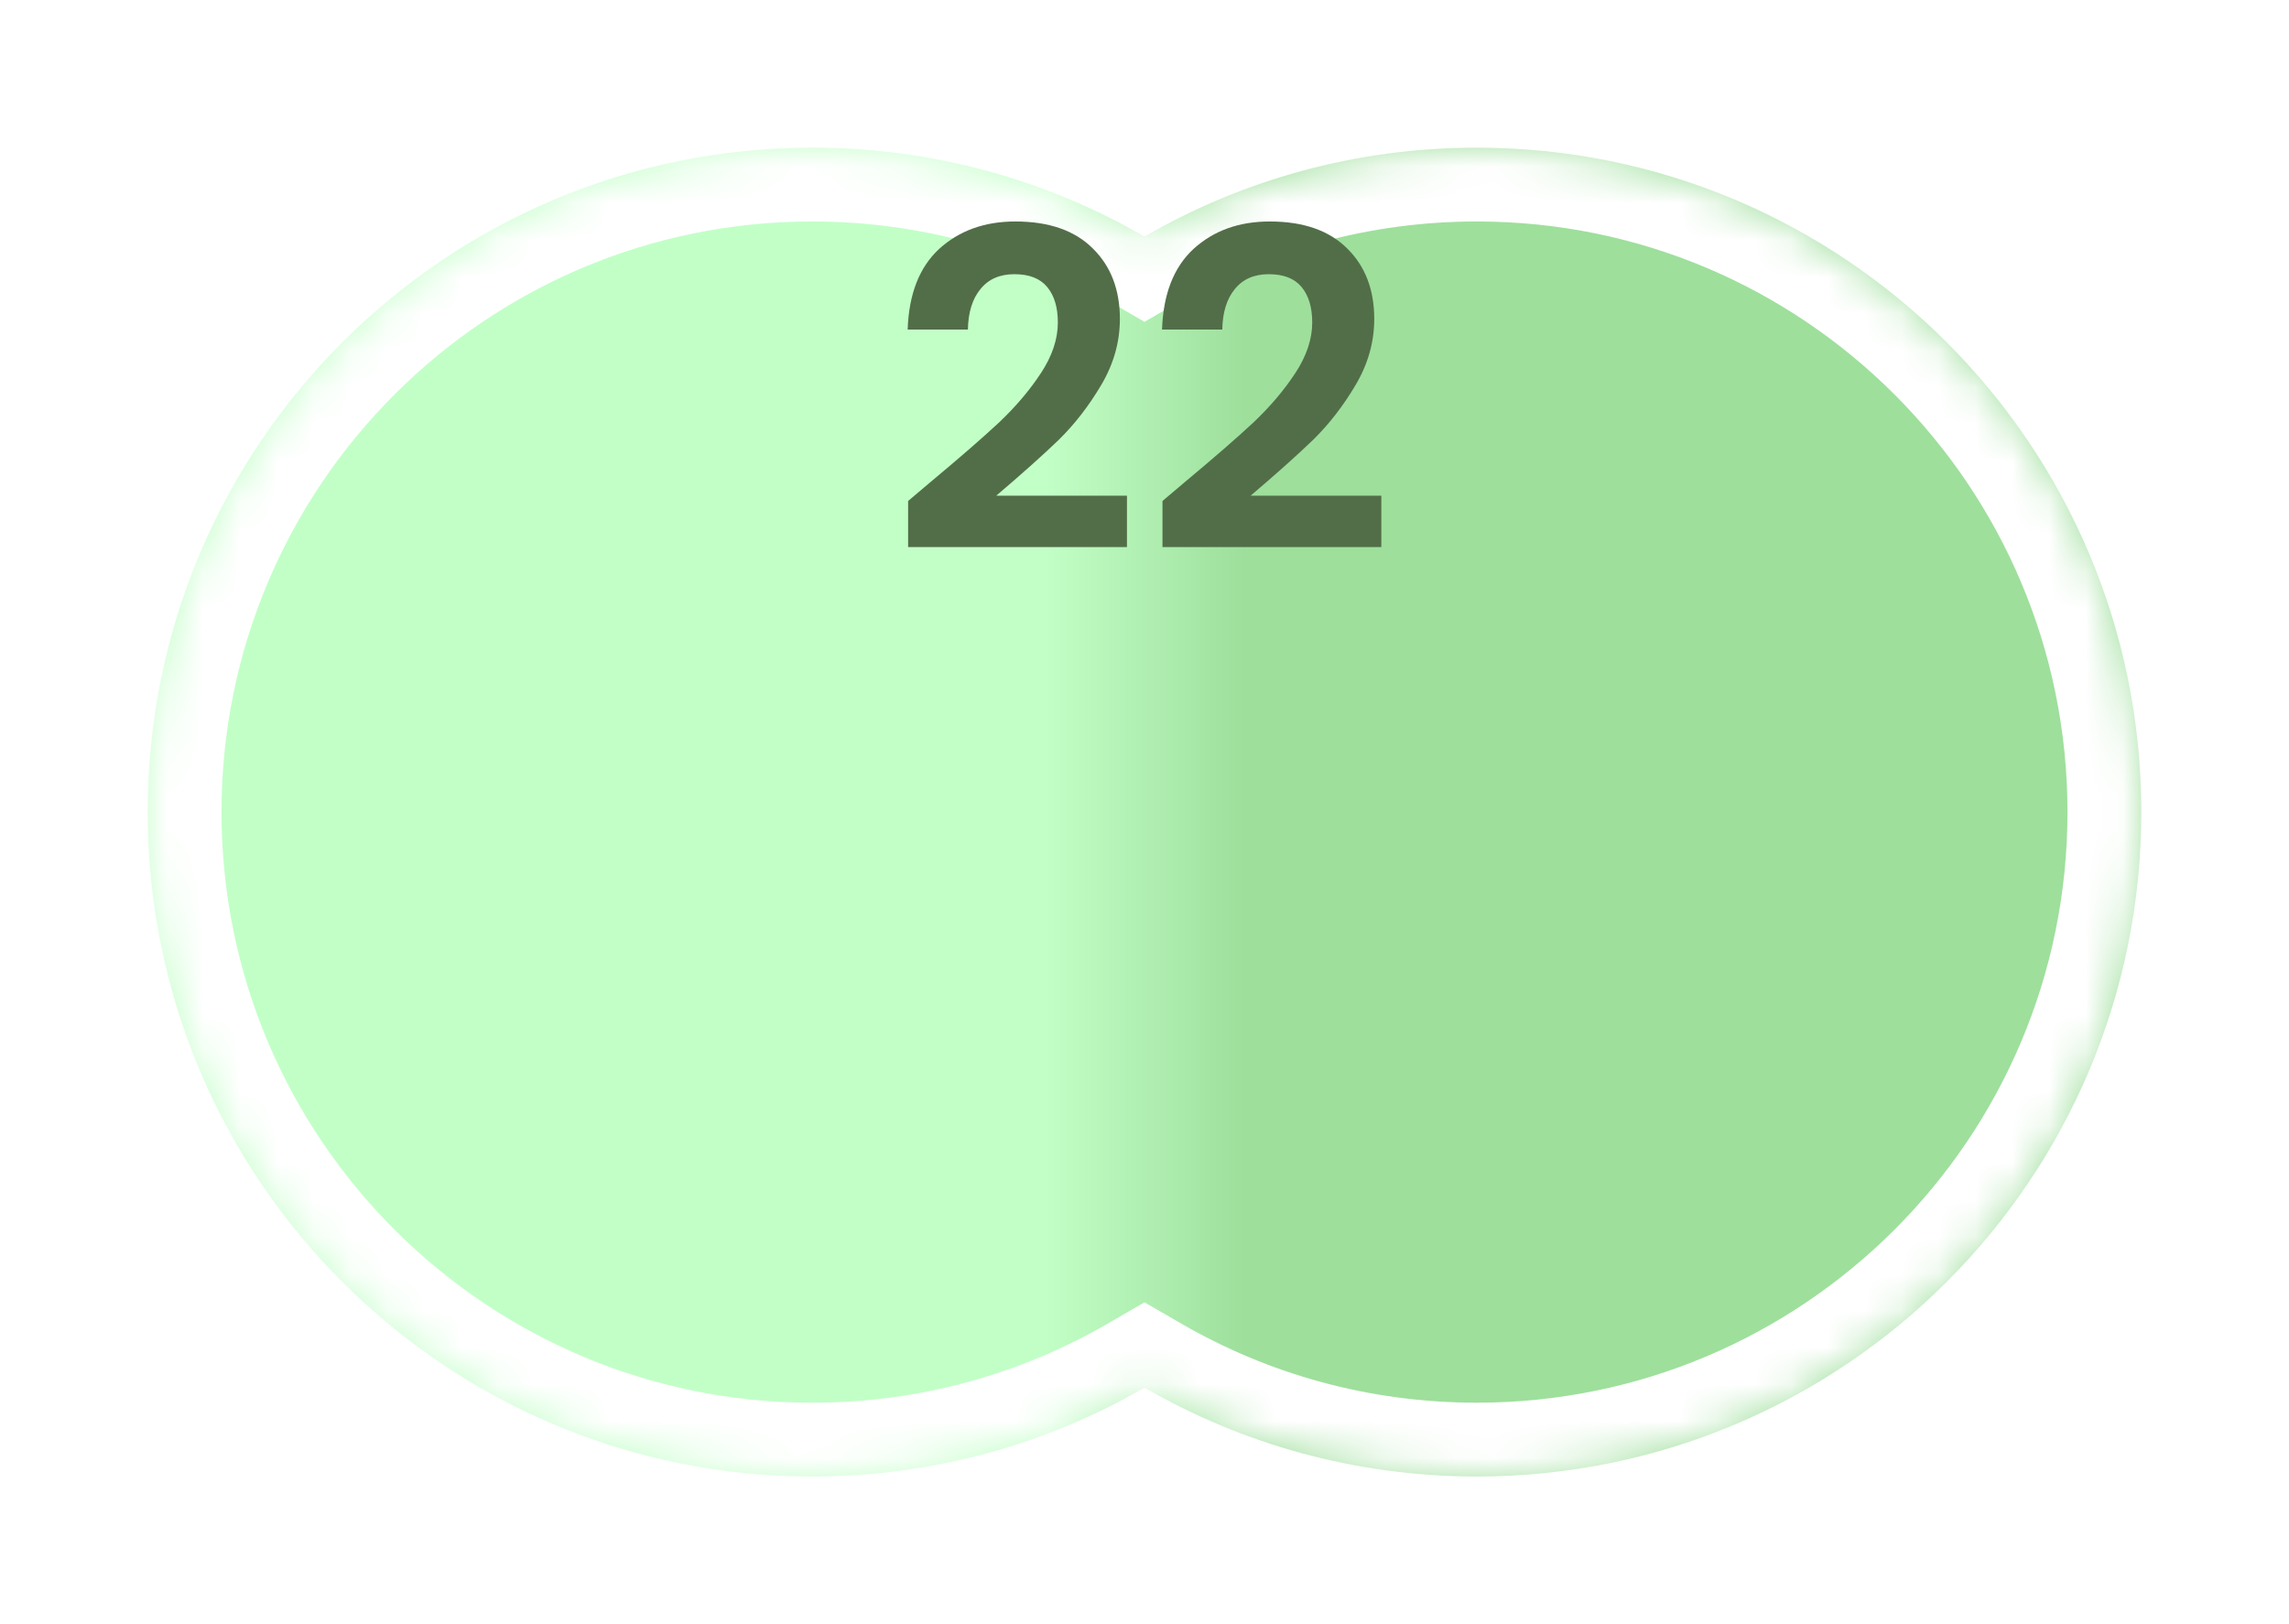 <svg width="62" height="44" viewBox="0 0 62 44" fill="none" xmlns="http://www.w3.org/2000/svg">
<g filter="url(#filter0_d_89_6108)">
<mask id="path-1-inside-1_89_6108" fill="white">
<path fill-rule="evenodd" clip-rule="evenodd" d="M31 35.592C28.352 37.123 25.279 38 22 38C12.059 38 4 29.941 4 20C4 10.059 12.059 2 22 2C25.279 2 28.352 2.877 31 4.408C33.648 2.877 36.721 2 40 2C49.941 2 58 10.059 58 20C58 29.941 49.941 38 40 38C36.721 38 33.648 37.123 31 35.592Z"/>
</mask>
<path fill-rule="evenodd" clip-rule="evenodd" d="M31 35.592C28.352 37.123 25.279 38 22 38C12.059 38 4 29.941 4 20C4 10.059 12.059 2 22 2C25.279 2 28.352 2.877 31 4.408C33.648 2.877 36.721 2 40 2C49.941 2 58 10.059 58 20C58 29.941 49.941 38 40 38C36.721 38 33.648 37.123 31 35.592Z" fill="url(#paint0_linear_89_6108)"/>
<path d="M31 35.592L32.002 33.861L31 33.281L29.998 33.861L31 35.592ZM31 4.408L29.999 6.139L31 6.719L32.002 6.139L31 4.408ZM29.998 33.861C27.647 35.221 24.918 36 22 36V40C25.64 40 29.058 39.026 32.002 37.323L29.998 33.861ZM22 36C13.163 36 6 28.837 6 20H2C2 31.046 10.954 40 22 40V36ZM6 20C6 11.163 13.163 4 22 4V0C10.954 0 2 8.954 2 20H6ZM22 4C24.918 4 27.647 4.779 29.999 6.139L32.002 2.677C29.058 0.974 25.64 0 22 0V4ZM32.002 6.139C34.353 4.779 37.082 4 40 4V0C36.361 0 32.942 0.974 29.999 2.677L32.002 6.139ZM40 4C48.837 4 56 11.163 56 20H60C60 8.954 51.046 0 40 0V4ZM56 20C56 28.837 48.837 36 40 36V40C51.046 40 60 31.046 60 20H56ZM40 36C37.082 36 34.353 35.221 32.002 33.861L29.998 37.323C32.942 39.026 36.361 40 40 40V36Z" fill="white" mask="url(#path-1-inside-1_89_6108)"/>
</g>
<path d="M32.111 13.044C32.879 12.404 33.491 11.872 33.947 11.448C34.403 11.016 34.783 10.568 35.087 10.104C35.391 9.64 35.543 9.184 35.543 8.736C35.543 8.328 35.447 8.008 35.255 7.776C35.063 7.544 34.767 7.428 34.367 7.428C33.967 7.428 33.659 7.564 33.443 7.836C33.227 8.1 33.115 8.464 33.107 8.928H31.475C31.507 7.968 31.791 7.24 32.327 6.744C32.871 6.248 33.559 6 34.391 6C35.303 6 36.003 6.244 36.491 6.732C36.979 7.212 37.223 7.848 37.223 8.64C37.223 9.264 37.055 9.86 36.719 10.428C36.383 10.996 35.999 11.492 35.567 11.916C35.135 12.332 34.571 12.836 33.875 13.428H37.415V14.82H31.487V13.572L32.111 13.044Z" fill="#526E48"/>
<path d="M25.221 13.044C25.989 12.404 26.601 11.872 27.057 11.448C27.513 11.016 27.893 10.568 28.197 10.104C28.501 9.64 28.653 9.184 28.653 8.736C28.653 8.328 28.557 8.008 28.365 7.776C28.173 7.544 27.877 7.428 27.477 7.428C27.077 7.428 26.769 7.564 26.553 7.836C26.337 8.1 26.225 8.464 26.217 8.928H24.585C24.617 7.968 24.901 7.24 25.437 6.744C25.981 6.248 26.669 6 27.501 6C28.413 6 29.113 6.244 29.601 6.732C30.089 7.212 30.333 7.848 30.333 8.64C30.333 9.264 30.165 9.86 29.829 10.428C29.493 10.996 29.109 11.492 28.677 11.916C28.245 12.332 27.681 12.836 26.985 13.428H30.525V14.82H24.597V13.572L25.221 13.044Z" fill="#526E48"/>
<defs>
<filter id="filter0_d_89_6108" x="0" y="0" width="62" height="44" filterUnits="userSpaceOnUse" color-interpolation-filters="sRGB">
<feFlood flood-opacity="0" result="BackgroundImageFix"/>
<feColorMatrix in="SourceAlpha" type="matrix" values="0 0 0 0 0 0 0 0 0 0 0 0 0 0 0 0 0 0 127 0" result="hardAlpha"/>
<feOffset dy="2"/>
<feGaussianBlur stdDeviation="2"/>
<feComposite in2="hardAlpha" operator="out"/>
<feColorMatrix type="matrix" values="0 0 0 0 0 0 0 0 0 0 0 0 0 0 0 0 0 0 0.5 0"/>
<feBlend mode="normal" in2="BackgroundImageFix" result="effect1_dropShadow_89_6108"/>
<feBlend mode="normal" in="SourceGraphic" in2="effect1_dropShadow_89_6108" result="shape"/>
</filter>
<linearGradient id="paint0_linear_89_6108" x1="4" y1="20" x2="58" y2="20" gradientUnits="userSpaceOnUse">
<stop offset="0.45" stop-color="#C2FFC7"/>
<stop offset="0.55" stop-color="#9EDF9C"/>
</linearGradient>
</defs>
</svg>
